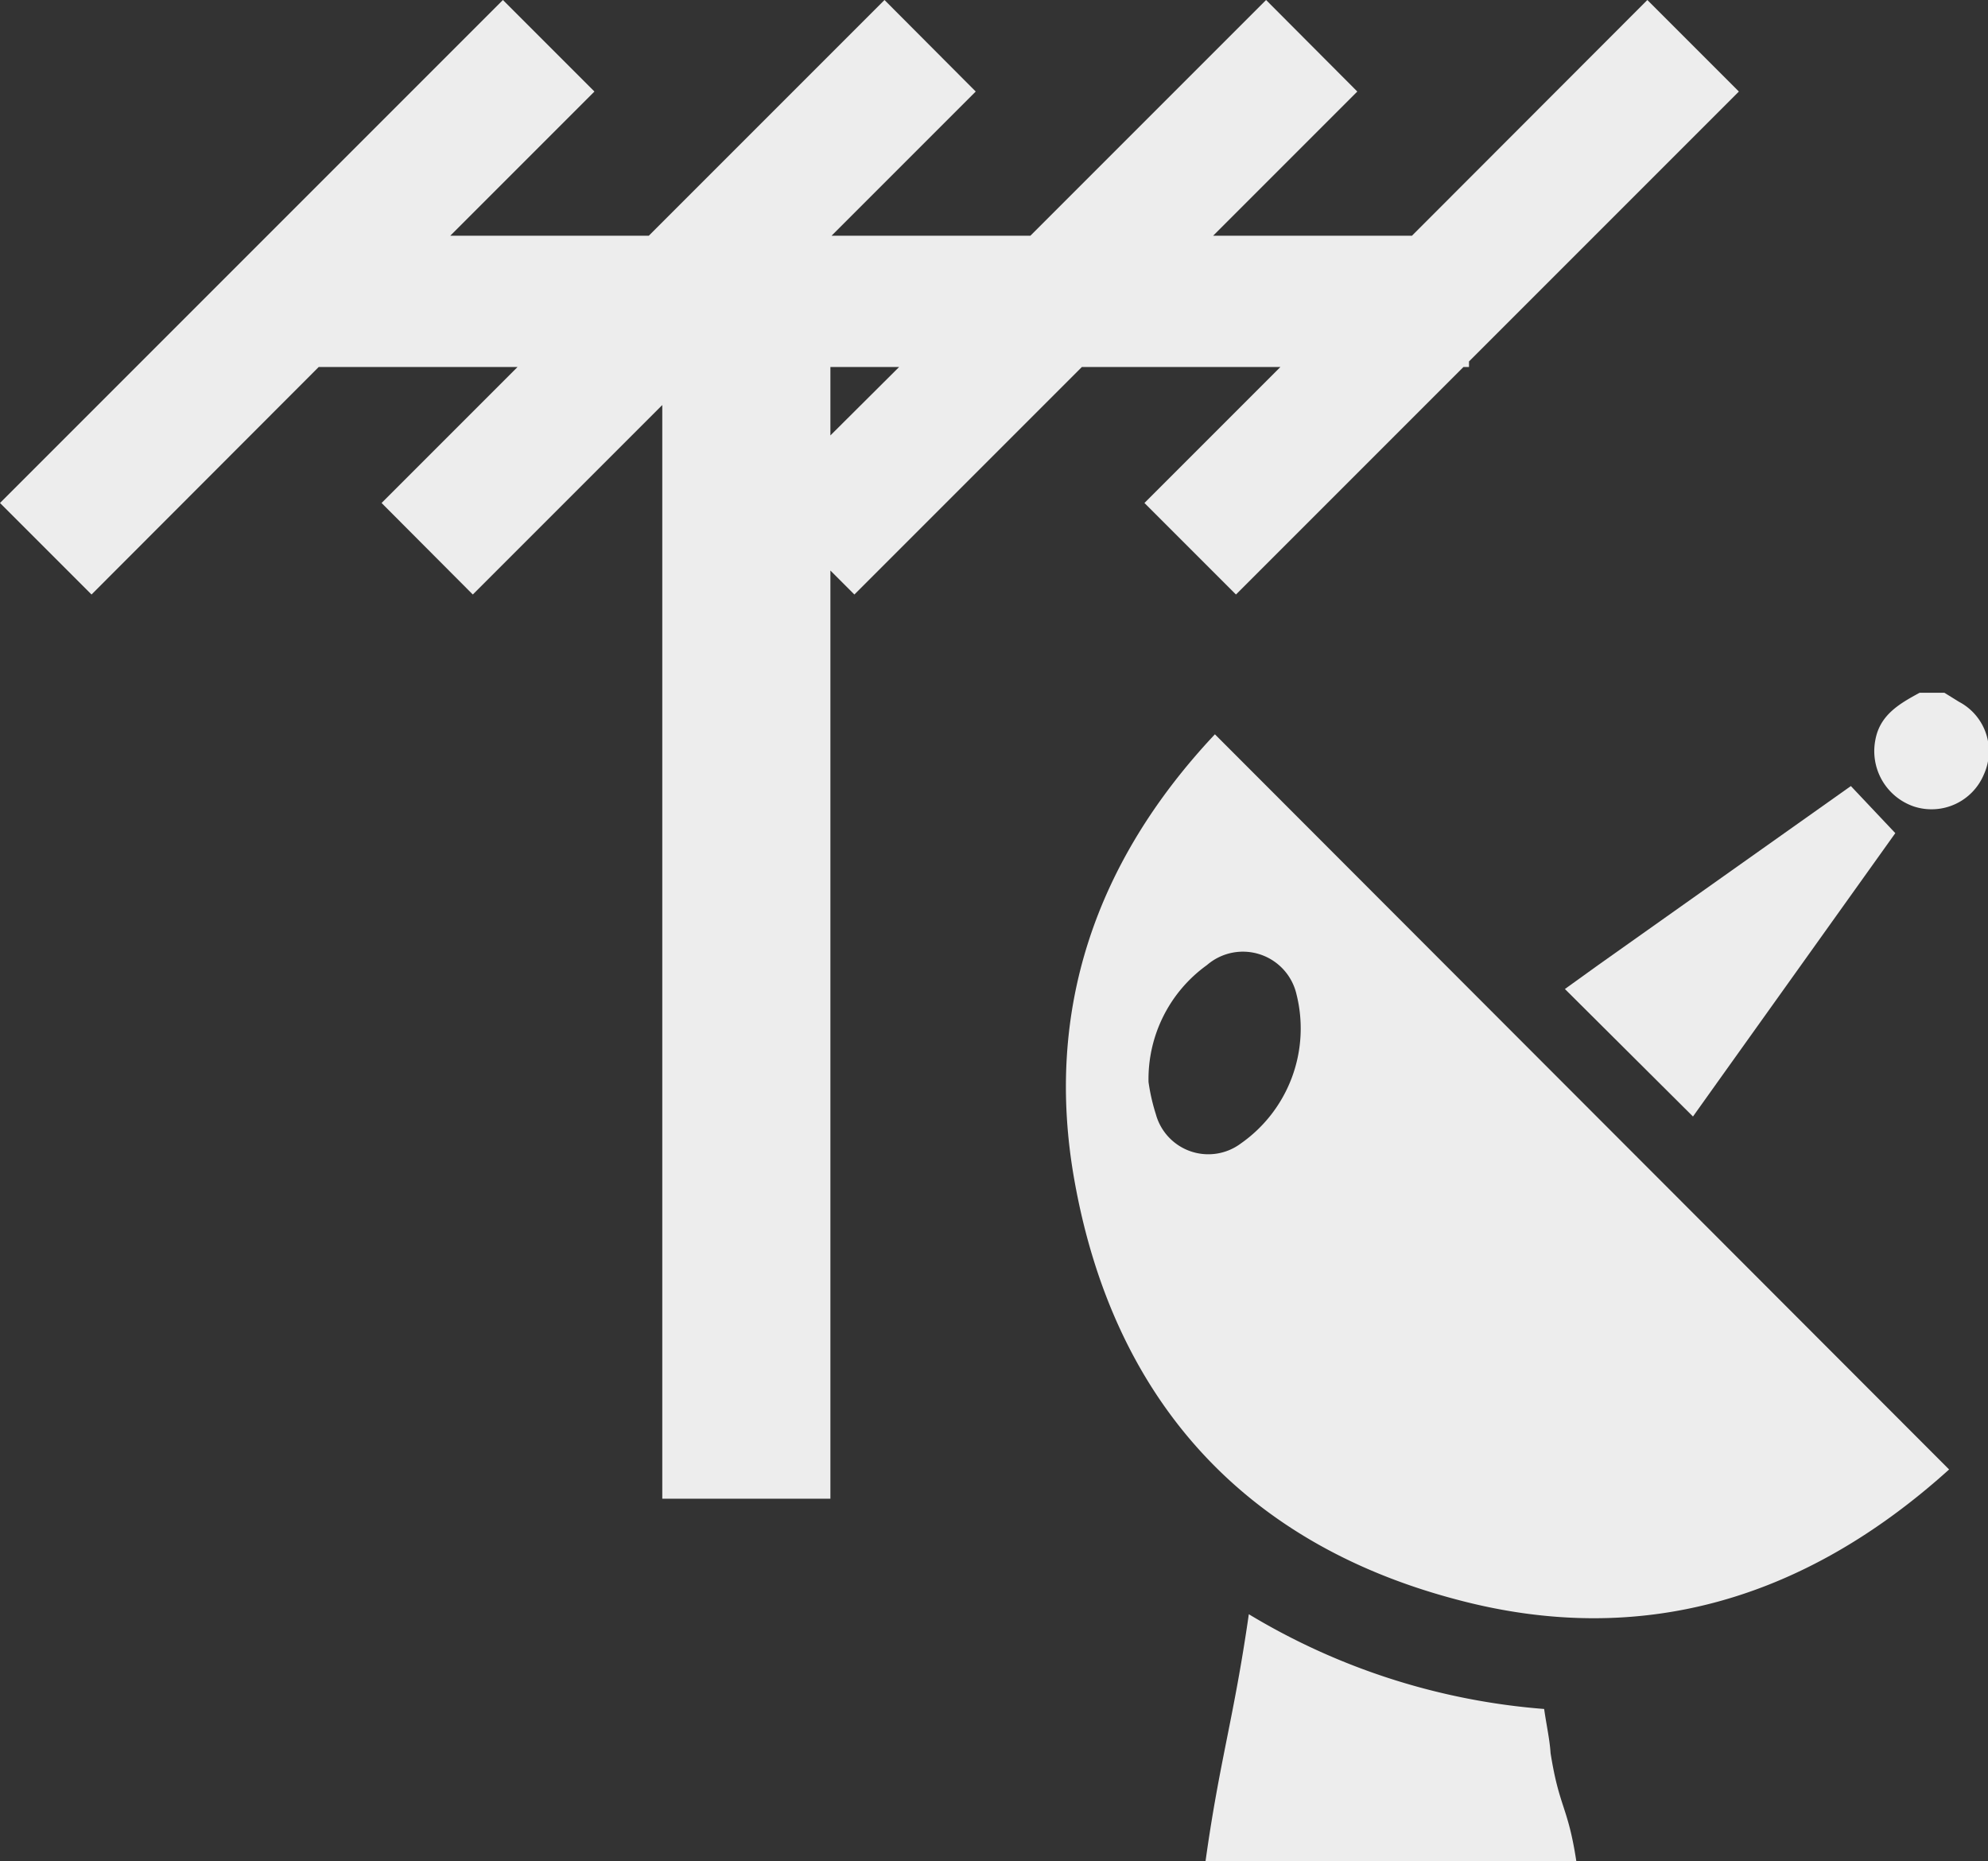 <svg xmlns="http://www.w3.org/2000/svg" viewBox="0 0 67.99 63.64"><rect x="0" y="0" width="67.99" height="63.64" fill="#333333" stroke="none"/><defs><style>.cls-1{fill:#ededed;}</style></defs><title>アセット 473</title><g id="レイヤー_2" data-name="レイヤー 2"><g id="メインメニュー"><g id="sab_"><path class="cls-1" d="M63.3,26.88,54.66,33l-1.14.82,4.38,4.36.82-1.15h0l6.1-8.54Z"/><path class="cls-1" d="M67,24l-.5-.31h-.85c-.68.37-1.35.75-1.51,1.6a2,2,0,0,0,1.32,2.29,1.94,1.94,0,0,0,2.39-1.1A1.91,1.91,0,0,0,67,24Z"/><path class="cls-1" d="M43.79,12.55,39.14,17.2l3.13,3.13,7.78-7.78h.19v-.19l9.23-9.23L56.34,0,48.29,8.06h-6.8l4.93-4.93L43.3,0,35.24,8.06h-6.8l4.93-4.93L30.25,0,22.19,8.06H15.4l4.93-4.93L17.2,0,0,17.2l3.13,3.13,7.77-7.78h6.8L13.05,17.2l3.12,3.13,6.48-6.48v37.4H28.4V19.51l.82.82L37,12.55ZM28.4,14.89V12.55h2.35Z"/><path class="cls-1" d="M36.75,40.39c1.32,7.37,5.69,12.34,13,14.29,6.36,1.72,12,0,16.91-4.43L41.55,25.11C37.48,29.44,35.7,34.55,36.75,40.39ZM44.34,34a4.8,4.8,0,0,1-1.9,5.1,1.86,1.86,0,0,1-2.91-1A6.63,6.63,0,0,1,39.28,37a4.8,4.8,0,0,1,2-4A1.88,1.88,0,0,1,44.34,34Z"/><path class="cls-1" d="M52.81,58.44a23,23,0,0,1-10.1-3.24c-.51,3.55-1,5-1.48,8.44H53.91c-.29-1.89-.58-1.8-.88-3.69C53,59.48,52.89,59,52.81,58.44Z"/></g></g></g></svg>